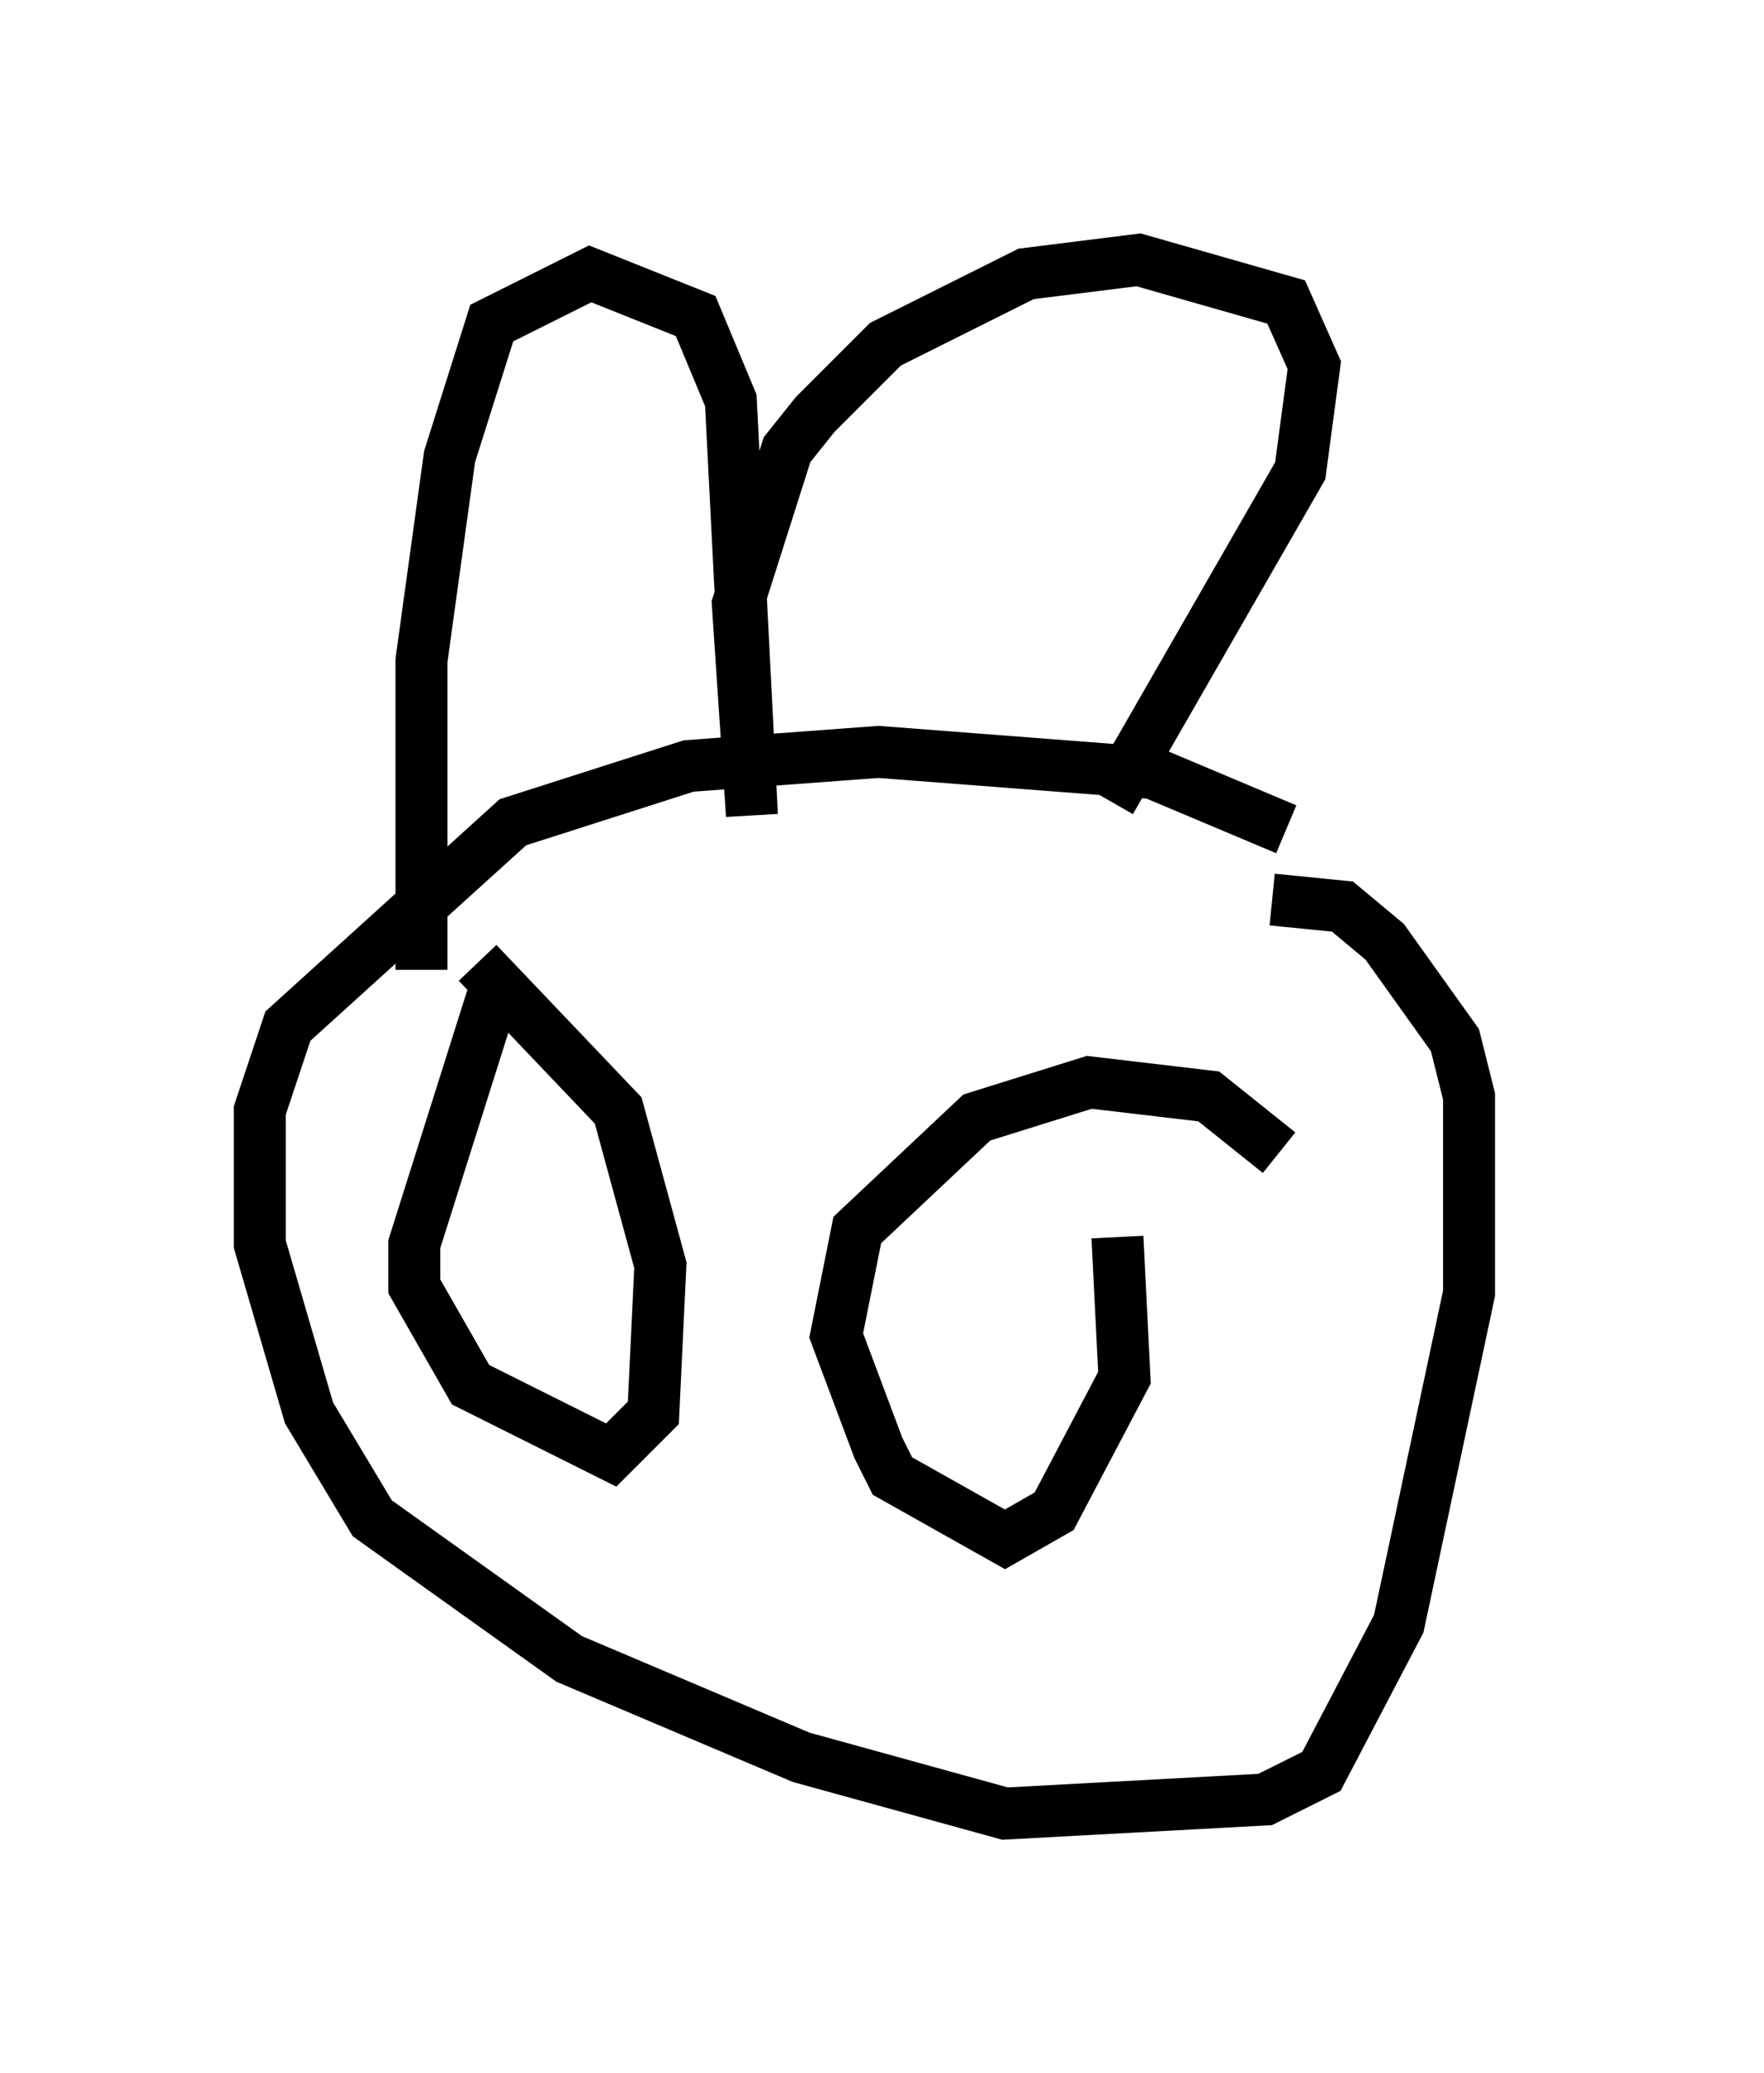 <?xml version="1.0" encoding="utf-8" ?>
<svg baseProfile="full" height="39.905" version="1.1" width="33.951" xmlns="http://www.w3.org/2000/svg" xmlns:ev="http://www.w3.org/2001/xml-events" xmlns:xlink="http://www.w3.org/1999/xlink"><defs /><rect fill="white" height="39.905" width="33.951" x="0" y="0" /><path d="M28.951, 19.479 m-4.195, -3.518 l-2.571, -1.083 -5.277, -0.406 l-3.654, 0.271 -3.383, 1.083 l-4.33, 3.924 -0.541, 1.624 l0.0, 2.571 0.947, 3.248 l1.218, 2.03 3.789, 2.706 l4.465, 1.894 3.924, 1.083 l5.007, -0.271 1.083, -0.541 l1.488, -2.842 1.353, -6.36 l0.0, -3.789 -0.271, -1.083 l-1.353, -1.894 -0.812, -0.677 l-1.353, -0.135 m-16.373, 1.353 l0.0, -5.954 0.541, -3.924 l0.812, -2.571 1.894, -0.947 l2.03, 0.812 0.677, 1.624 l0.406, 7.984 -0.271, -4.059 l0.947, -2.977 0.541, -0.677 l1.353, -1.353 2.706, -1.353 l2.165, -0.271 2.842, 0.812 l0.541, 1.218 -0.271, 2.03 l-3.654, 6.36 m-11.773, 3.383 l-1.624, 5.142 0.0, 0.812 l1.083, 1.894 2.706, 1.353 l0.812, -0.812 0.135, -2.842 l-0.812, -2.977 -2.706, -2.842 m0.812, 5.413 l0.0, 0.0 m14.614, -1.759 l-1.353, -1.083 -2.3, -0.271 l-2.165, 0.677 -2.3, 2.165 l-0.406, 2.03 0.812, 2.165 l0.271, 0.541 2.165, 1.218 l0.947, -0.541 1.353, -2.571 l-0.135, -2.706 " fill="none" stroke="black" stroke-width="1" /></svg>
